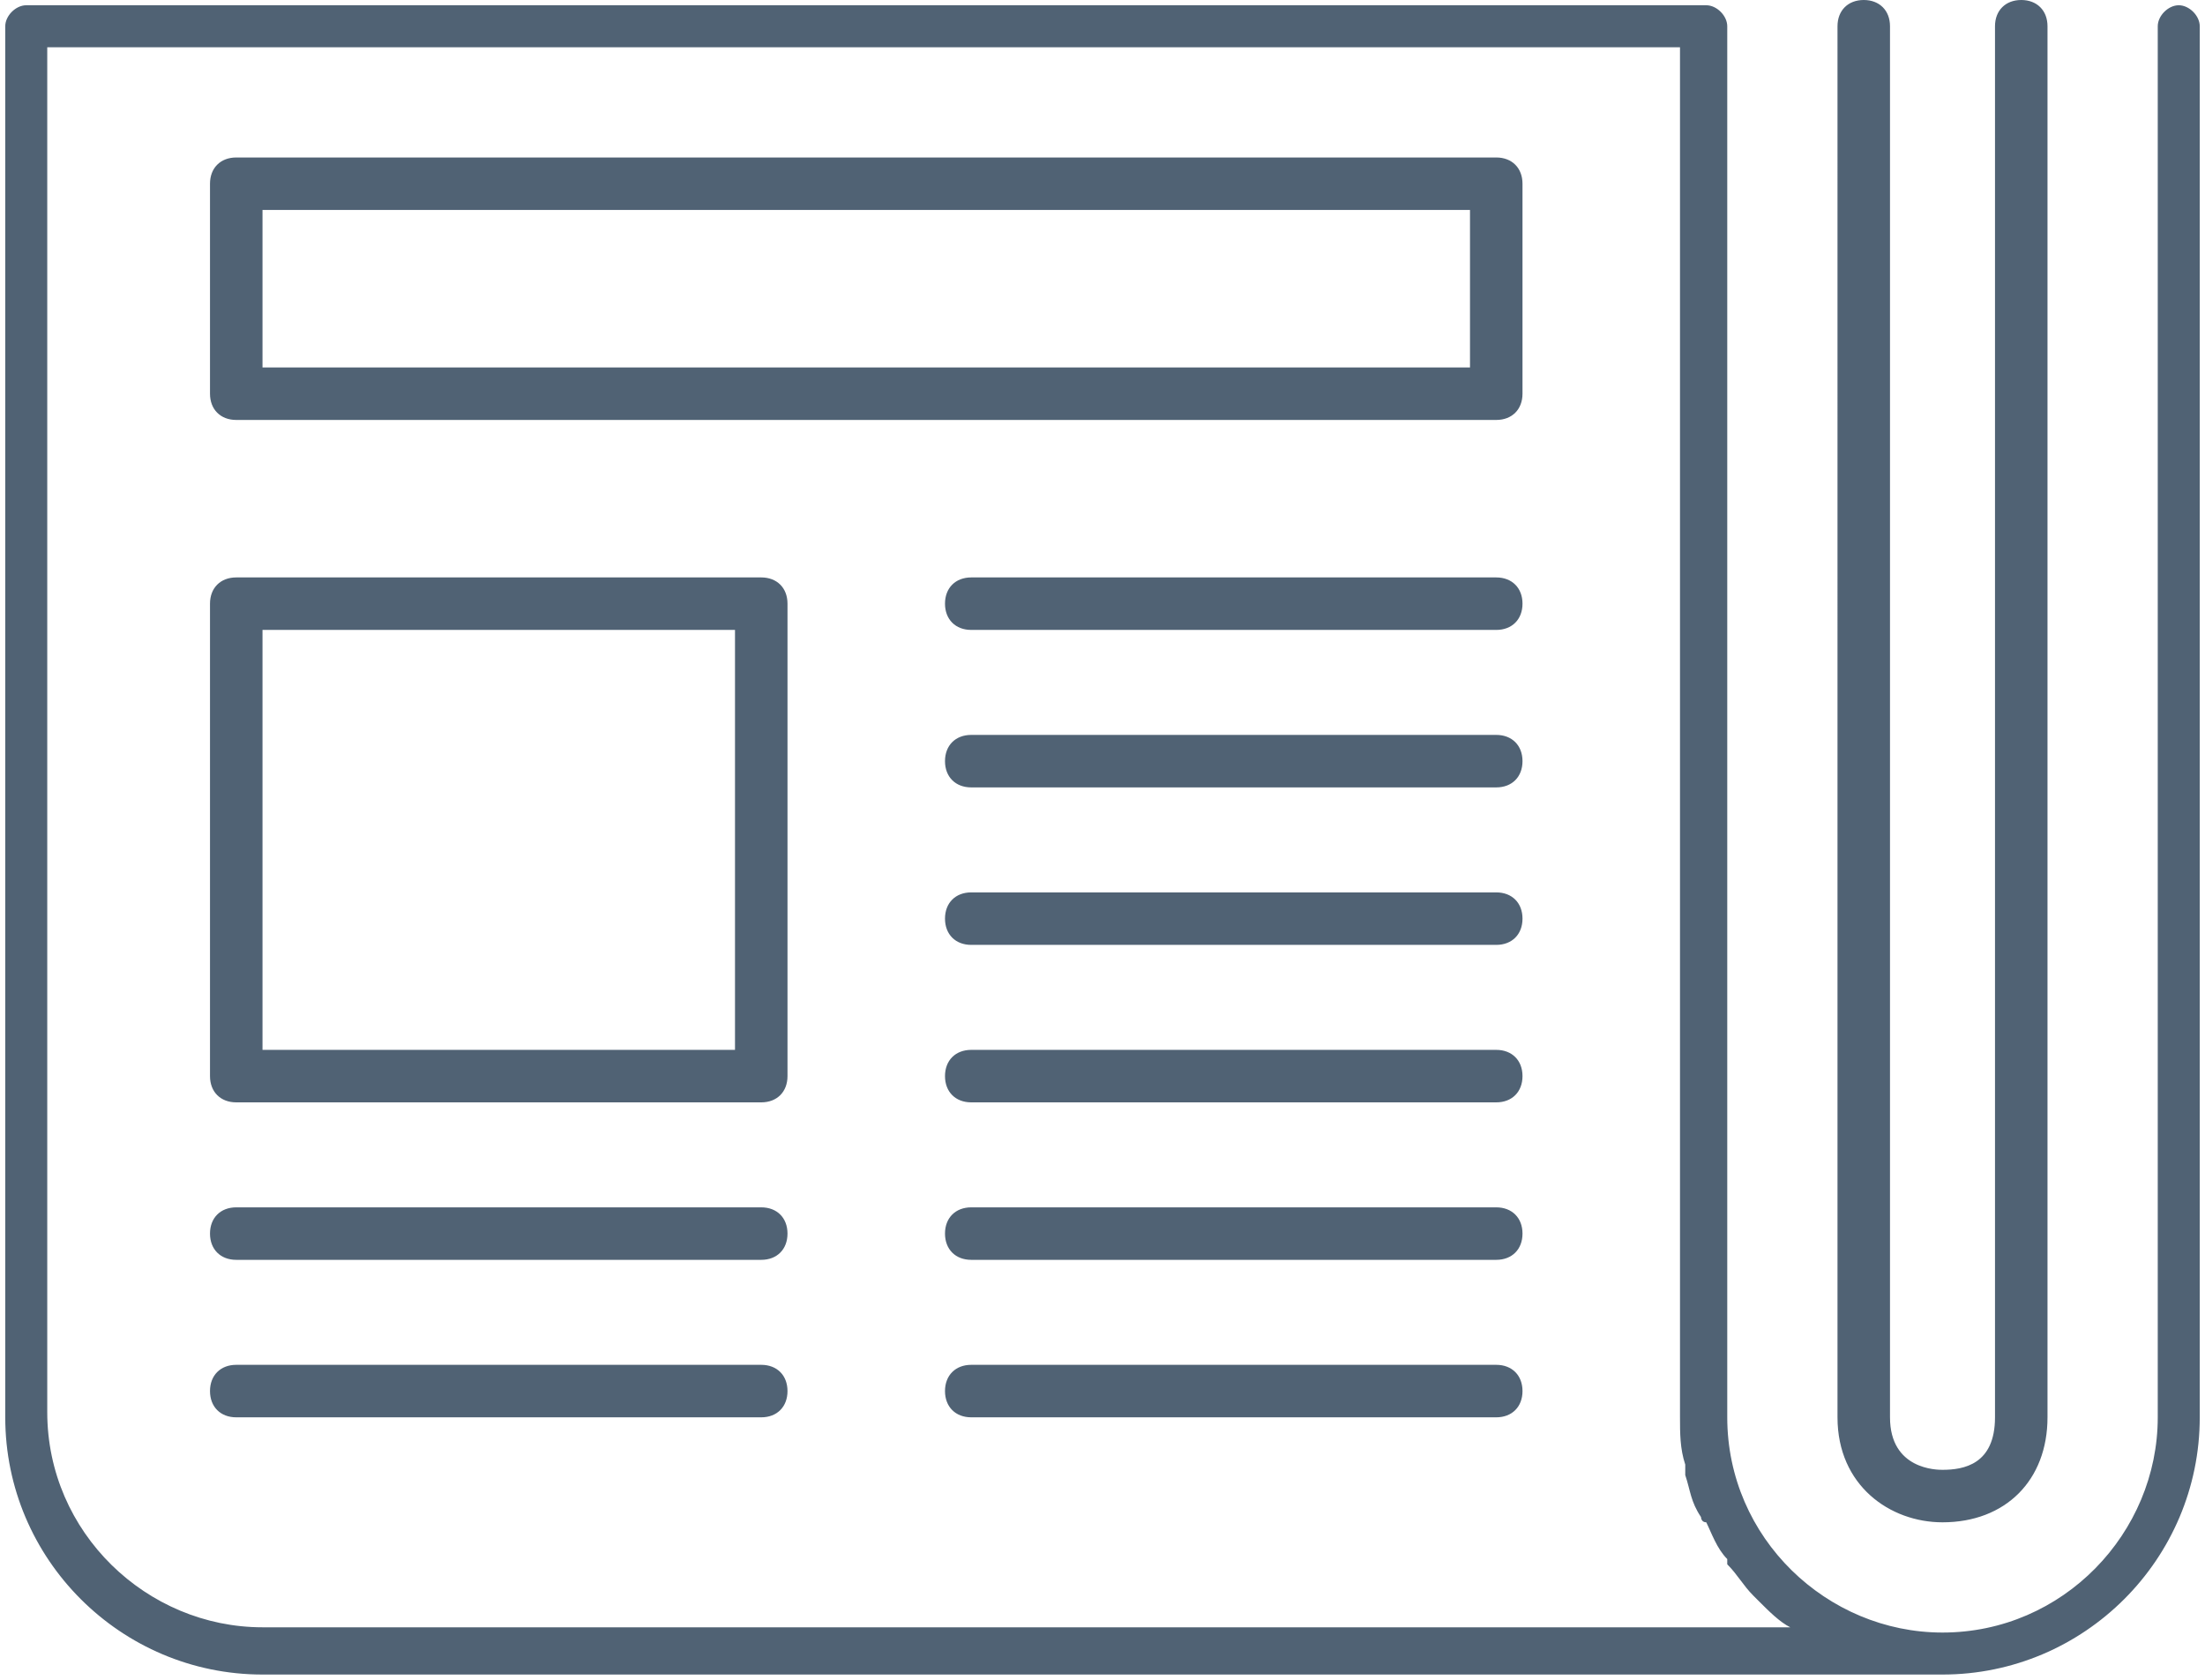 <?xml version="1.0" encoding="utf-8"?>
<!-- Generator: Adobe Illustrator 18.1.1, SVG Export Plug-In . SVG Version: 6.00 Build 0)  -->
<!DOCTYPE svg PUBLIC "-//W3C//DTD SVG 1.1//EN" "http://www.w3.org/Graphics/SVG/1.1/DTD/svg11.dtd">
<svg version="1.1" id="Layer_1" xmlns="http://www.w3.org/2000/svg" xmlns:xlink="http://www.w3.org/1999/xlink" x="0px" y="0px"
	 viewBox="-618 385 42 32" enable-background="new -618 385 42 32" xml:space="preserve">
<g>
	<line opacity="0.3" fill="none" stroke="#449FDB" enable-background="new    " x1="-618" y1="1393" x2="726" y2="1393"/>
</g>
<path fill="#506274" d="M-581,414c1.2,0,2-0.8,2-2v-26.5c0-0.3-0.2-0.5-0.5-0.5s-0.5,0.2-0.5,0.5V412c0,0.9-0.6,1-1,1
	c-0.1,0-1,0-1-1v-26.5c0-0.3-0.2-0.5-0.5-0.5s-0.5,0.2-0.5,0.5V412C-583,413.3-582,414-581,414z M-613.5,406h10
	c0.3,0,0.5-0.2,0.5-0.5v-9c0-0.3-0.2-0.5-0.5-0.5h-10c-0.3,0-0.5,0.2-0.5,0.5v9C-614,405.8-613.8,406-613.5,406z M-613,397h9v8h-9
	V397z M-613.5,393h24c0.3,0,0.5-0.2,0.5-0.5v-4c0-0.3-0.2-0.5-0.5-0.5h-24c-0.3,0-0.5,0.2-0.5,0.5v4C-614,392.8-613.8,393-613.5,393
	z M-613,389h23v3h-23V389z M-589.5,396h-10c-0.3,0-0.5,0.2-0.5,0.5s0.2,0.5,0.5,0.5h10c0.3,0,0.5-0.2,0.5-0.5S-589.2,396-589.5,396z
	 M-589.5,399h-10c-0.3,0-0.5,0.2-0.5,0.5s0.2,0.5,0.5,0.5h10c0.3,0,0.5-0.2,0.5-0.5S-589.2,399-589.5,399z M-589.5,402h-10
	c-0.3,0-0.5,0.2-0.5,0.5s0.2,0.5,0.5,0.5h10c0.3,0,0.5-0.2,0.5-0.5S-589.2,402-589.5,402z M-589.5,405h-10c-0.3,0-0.5,0.2-0.5,0.5
	s0.2,0.5,0.5,0.5h10c0.3,0,0.5-0.2,0.5-0.5S-589.2,405-589.5,405z M-589.5,408h-10c-0.3,0-0.5,0.2-0.5,0.5s0.2,0.5,0.5,0.5h10
	c0.3,0,0.5-0.2,0.5-0.5S-589.2,408-589.5,408z M-613.5,409h10c0.3,0,0.5-0.2,0.5-0.5s-0.2-0.5-0.5-0.5h-10c-0.3,0-0.5,0.2-0.5,0.5
	S-613.8,409-613.5,409z M-589.5,411h-10c-0.3,0-0.5,0.2-0.5,0.5s0.2,0.5,0.5,0.5h10c0.3,0,0.5-0.2,0.5-0.5S-589.2,411-589.5,411z
	 M-613.5,412h10c0.3,0,0.5-0.2,0.5-0.5s-0.2-0.5-0.5-0.5h-10c-0.3,0-0.5,0.2-0.5,0.5S-613.8,412-613.5,412z M-613,416.9h32
	c0,0,0,0,0,0c0,0,0,0,0,0c2.7,0,4.9-2.2,4.9-4.9v-26.5c0-0.2-0.2-0.4-0.4-0.4c-0.2,0-0.4,0.2-0.4,0.4V412c0,2.2-1.8,4.1-4.1,4.1
	c-2.2,0-4.1-1.8-4.1-4.1v-26.5c0-0.2-0.2-0.4-0.4-0.4h-32c-0.2,0-0.4,0.2-0.4,0.4V412C-617.9,414.7-615.7,416.9-613,416.9z
	 M-617.1,385.9h31.1V412c0,0.3,0,0.6,0.1,0.9c0,0.1,0,0.1,0,0.2c0.1,0.3,0.1,0.5,0.3,0.8c0,0,0,0.1,0.1,0.1c0.1,0.2,0.2,0.5,0.4,0.7
	c0,0,0,0.1,0,0.1c0.2,0.2,0.3,0.4,0.5,0.6c0,0,0.1,0.1,0.1,0.1c0.2,0.2,0.4,0.4,0.6,0.5H-613c-2.2,0-4.1-1.8-4.1-4.1
	C-617.1,412-617.1,385.9-617.1,385.9z"/>
</svg>
